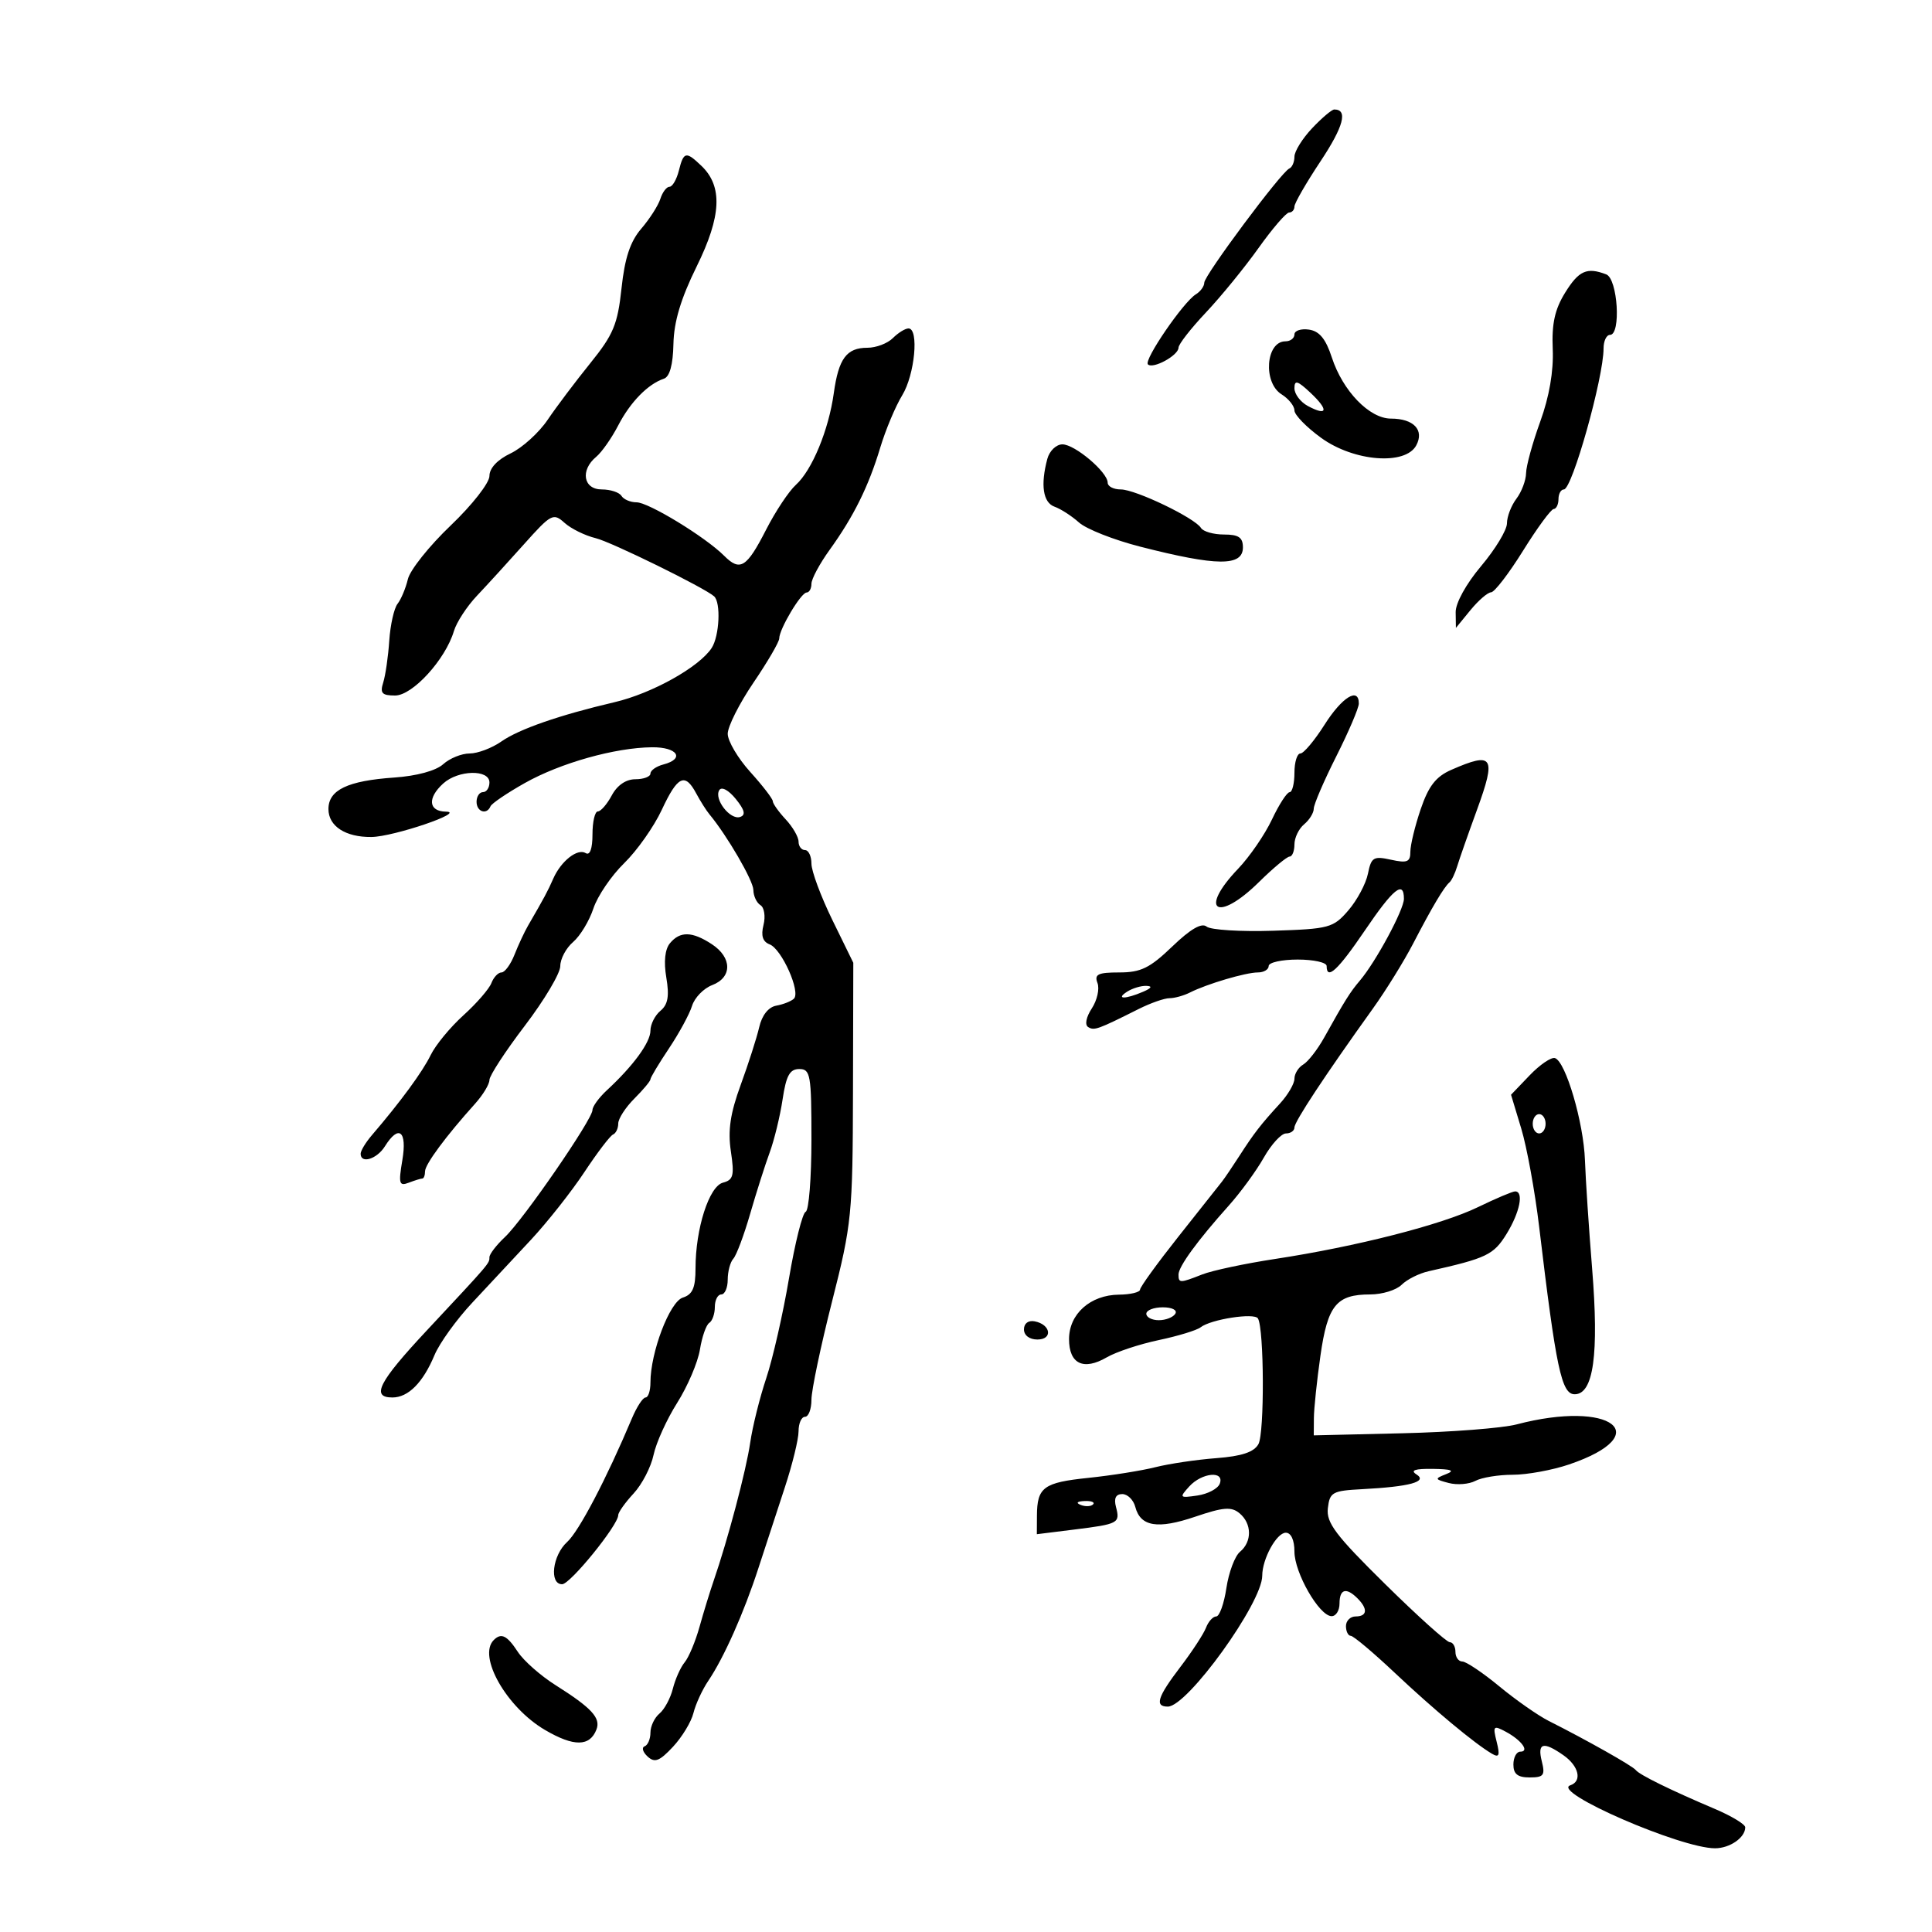 <svg xmlns="http://www.w3.org/2000/svg" width="300" height="300" viewBox="0 0 300 300" version="1.1">
	<path d="M 203.747 19.910 C 202.236 21.511, 201 23.498, 201 24.327 C 201 25.155, 200.641 25.983, 200.203 26.167 C 198.970 26.682, 187 42.752, 187 43.891 C 187 44.446, 186.413 45.260, 185.696 45.700 C 183.745 46.897, 177.575 55.908, 178.246 56.579 C 179.024 57.357, 183 55.185, 183 53.982 C 183 53.461, 184.912 51.008, 187.250 48.530 C 189.588 46.052, 193.266 41.544, 195.425 38.512 C 197.584 35.481, 199.721 33, 200.175 33 C 200.629 33, 201 32.582, 201 32.071 C 201 31.560, 202.821 28.400, 205.046 25.050 C 208.636 19.646, 209.340 17, 207.188 17 C 206.806 17, 205.257 18.310, 203.747 19.910 M 105.411 26.500 C 105.066 27.875, 104.412 29, 103.959 29 C 103.506 29, 102.867 29.845, 102.539 30.878 C 102.211 31.910, 100.877 33.996, 99.573 35.513 C 97.859 37.508, 97.012 40.064, 96.509 44.764 C 95.908 50.373, 95.247 51.958, 91.657 56.401 C 89.370 59.230, 86.392 63.185, 85.038 65.188 C 83.685 67.192, 81.097 69.537, 79.288 70.399 C 77.235 71.379, 76 72.698, 76 73.913 C 76 74.989, 73.307 78.427, 69.975 81.605 C 66.661 84.766, 63.674 88.511, 63.337 89.926 C 63 91.342, 62.279 93.066, 61.734 93.757 C 61.189 94.448, 60.609 97.029, 60.444 99.491 C 60.280 101.954, 59.857 104.875, 59.505 105.984 C 58.981 107.636, 59.314 108, 61.349 108 C 64.063 108, 69.160 102.418, 70.480 98 C 70.890 96.625, 72.505 94.150, 74.067 92.500 C 75.630 90.850, 78.912 87.255, 81.362 84.512 C 85.578 79.792, 85.916 79.613, 87.658 81.184 C 88.671 82.097, 90.850 83.169, 92.500 83.567 C 94.908 84.147, 109.349 91.239, 110.884 92.595 C 111.961 93.547, 111.716 98.764, 110.508 100.618 C 108.573 103.586, 101.248 107.673, 95.419 109.037 C 86.872 111.037, 80.588 113.220, 77.846 115.141 C 76.386 116.163, 74.171 117, 72.924 117 C 71.678 117, 69.828 117.751, 68.813 118.669 C 67.696 119.680, 64.709 120.494, 61.235 120.735 C 53.974 121.237, 51 122.661, 51 125.634 C 51 128.291, 53.657 130.014, 57.684 129.967 C 61.125 129.927, 72.438 126.079, 69.250 126.033 C 66.530 125.993, 66.331 123.916, 68.829 121.655 C 71.158 119.547, 76 119.442, 76 121.500 C 76 122.325, 75.550 123, 75 123 C 74.450 123, 74 123.675, 74 124.500 C 74 126.070, 75.591 126.583, 76.167 125.199 C 76.350 124.759, 78.750 123.133, 81.500 121.586 C 87.042 118.469, 95.506 116.090, 101.250 116.036 C 105.208 115.998, 106.401 117.821, 103 118.710 C 101.900 118.998, 101 119.631, 101 120.117 C 101 120.602, 99.951 121, 98.669 121 C 97.206 121, 95.840 121.931, 95 123.500 C 94.264 124.875, 93.288 126, 92.831 126 C 92.374 126, 92 127.602, 92 129.559 C 92 131.777, 91.607 132.875, 90.956 132.473 C 89.675 131.681, 87.102 133.709, 85.898 136.459 C 85.061 138.372, 84.533 139.355, 81.986 143.750 C 81.428 144.713, 80.484 146.738, 79.888 148.250 C 79.292 149.762, 78.384 151, 77.871 151 C 77.357 151, 76.652 151.743, 76.303 152.652 C 75.955 153.560, 73.999 155.813, 71.957 157.658 C 69.915 159.503, 67.626 162.283, 66.872 163.836 C 65.615 166.423, 62.192 171.087, 57.750 176.266 C 56.787 177.388, 56 178.687, 56 179.153 C 56 180.764, 58.524 179.992, 59.768 178 C 61.921 174.553, 63.243 175.603, 62.475 180.150 C 61.859 183.795, 61.980 184.222, 63.468 183.650 C 64.401 183.293, 65.352 183, 65.582 183 C 65.812 183, 66 182.499, 66 181.887 C 66 180.799, 69.254 176.398, 73.750 171.407 C 74.987 170.033, 76 168.364, 76 167.697 C 76 167.031, 78.475 163.237, 81.500 159.267 C 84.525 155.296, 87 151.133, 87 150.014 C 87 148.896, 87.897 147.212, 88.994 146.273 C 90.091 145.334, 91.508 142.990, 92.143 141.065 C 92.779 139.140, 94.930 135.976, 96.923 134.033 C 98.916 132.090, 101.543 128.363, 102.761 125.750 C 105.214 120.486, 106.360 119.935, 108.100 123.187 C 108.744 124.390, 109.668 125.852, 110.154 126.437 C 112.909 129.754, 116.966 136.738, 116.982 138.191 C 116.992 139.121, 117.486 140.183, 118.081 140.550 C 118.676 140.918, 118.890 142.304, 118.556 143.631 C 118.137 145.303, 118.430 146.228, 119.513 146.643 C 121.388 147.363, 124.369 154.051, 123.273 155.080 C 122.848 155.479, 121.618 155.965, 120.540 156.159 C 119.320 156.379, 118.318 157.643, 117.888 159.506 C 117.507 161.153, 116.215 165.182, 115.016 168.459 C 113.392 172.896, 113.003 175.533, 113.490 178.784 C 114.052 182.531, 113.878 183.219, 112.262 183.642 C 110.106 184.206, 108 190.780, 108 196.947 C 108 199.973, 107.549 201.008, 106.021 201.493 C 103.991 202.138, 101 209.994, 101 214.682 C 101 215.957, 100.660 217, 100.244 217 C 99.828 217, 98.873 218.463, 98.121 220.250 C 94.183 229.607, 89.901 237.780, 88.065 239.441 C 85.788 241.501, 85.254 246, 87.287 246 C 88.546 246, 96 236.817, 96 235.266 C 96 234.833, 97.072 233.323, 98.383 231.909 C 99.694 230.496, 101.090 227.800, 101.484 225.919 C 101.879 224.039, 103.529 220.401, 105.150 217.836 C 106.771 215.271, 108.361 211.548, 108.684 209.562 C 109.006 207.576, 109.659 205.711, 110.135 205.417 C 110.611 205.123, 111 204.009, 111 202.941 C 111 201.873, 111.450 201, 112 201 C 112.550 201, 113 199.965, 113 198.700 C 113 197.435, 113.392 195.972, 113.871 195.450 C 114.351 194.927, 115.524 191.800, 116.478 188.500 C 117.432 185.200, 118.798 180.908, 119.513 178.963 C 120.229 177.017, 121.132 173.304, 121.520 170.713 C 122.075 167.011, 122.632 166, 124.114 166 C 125.847 166, 126 166.886, 126 176.917 C 126 182.921, 125.597 187.983, 125.104 188.167 C 124.611 188.350, 123.446 193, 122.515 198.500 C 121.585 204, 119.995 210.975, 118.984 214 C 117.972 217.025, 116.851 221.525, 116.494 224 C 115.872 228.300, 113.009 239.121, 110.804 245.500 C 110.234 247.150, 109.252 250.350, 108.622 252.610 C 107.992 254.871, 106.955 257.349, 106.319 258.116 C 105.682 258.883, 104.855 260.728, 104.482 262.215 C 104.109 263.701, 103.173 265.442, 102.402 266.081 C 101.631 266.721, 101 268.052, 101 269.039 C 101 270.026, 100.594 270.983, 100.099 271.167 C 99.603 271.350, 99.809 272.063, 100.557 272.751 C 101.663 273.768, 102.399 273.487, 104.490 271.251 C 105.905 269.738, 107.339 267.375, 107.677 266 C 108.015 264.625, 109.052 262.375, 109.981 261 C 112.415 257.397, 115.524 250.408, 117.765 243.500 C 118.835 240.200, 120.676 234.575, 121.856 231 C 123.035 227.425, 124 223.488, 124 222.250 C 124 221.012, 124.450 220, 125 220 C 125.550 220, 126 218.806, 126 217.348 C 126 215.889, 127.440 209.026, 129.201 202.098 C 132.263 190.049, 132.404 188.628, 132.451 169.500 L 132.500 149.500 129.250 142.857 C 127.463 139.203, 126 135.266, 126 134.107 C 126 132.948, 125.550 132, 125 132 C 124.450 132, 124 131.410, 124 130.689 C 124 129.967, 123.100 128.411, 122 127.230 C 120.900 126.050, 120 124.782, 120 124.413 C 120 124.044, 118.425 121.999, 116.500 119.868 C 114.575 117.738, 113 115.071, 113 113.942 C 113 112.814, 114.800 109.240, 117 106 C 119.200 102.760, 121 99.672, 121 99.136 C 121 97.688, 124.383 92.014, 125.250 92.006 C 125.662 92.003, 126 91.393, 126 90.650 C 126 89.908, 127.266 87.545, 128.812 85.400 C 132.561 80.201, 134.867 75.545, 136.686 69.500 C 137.514 66.750, 139.048 63.097, 140.095 61.382 C 142.053 58.177, 142.728 51, 141.071 51 C 140.561 51, 139.468 51.675, 138.643 52.500 C 137.818 53.325, 136.041 54, 134.694 54 C 131.456 54, 130.216 55.674, 129.471 61.050 C 128.679 66.770, 126.097 73.013, 123.584 75.287 C 122.497 76.270, 120.421 79.395, 118.970 82.232 C 115.939 88.157, 114.928 88.786, 112.440 86.295 C 109.531 83.382, 100.709 78, 98.843 78 C 97.894 78, 96.840 77.550, 96.500 77 C 96.160 76.450, 94.784 76, 93.441 76 C 90.578 76, 90.067 73.019, 92.573 70.939 C 93.438 70.221, 94.977 68.029, 95.992 66.067 C 97.870 62.437, 100.616 59.628, 103.093 58.802 C 103.991 58.503, 104.503 56.636, 104.570 53.419 C 104.642 49.958, 105.715 46.377, 108.181 41.372 C 112.030 33.559, 112.247 28.936, 108.914 25.750 C 106.513 23.454, 106.156 23.531, 105.411 26.500 M 243.022 45.464 C 241.425 48.048, 240.939 50.271, 241.108 54.214 C 241.255 57.633, 240.569 61.607, 239.167 65.465 C 237.975 68.746, 236.986 72.346, 236.968 73.465 C 236.951 74.584, 236.276 76.374, 235.468 77.441 C 234.661 78.509, 234 80.228, 234 81.262 C 234 82.295, 232.200 85.276, 230 87.885 C 227.664 90.655, 226.015 93.642, 226.036 95.064 L 226.072 97.500 228.324 94.750 C 229.562 93.237, 231.008 91.987, 231.538 91.972 C 232.067 91.957, 234.300 89.050, 236.500 85.514 C 238.700 81.977, 240.838 79.065, 241.250 79.042 C 241.662 79.019, 242 78.325, 242 77.500 C 242 76.675, 242.378 76, 242.840 76 C 244.121 76, 249 58.660, 249 54.106 C 249 52.948, 249.450 52, 250 52 C 251.742 52, 251.202 43.292, 249.418 42.607 C 246.411 41.453, 245.154 42.014, 243.022 45.464 M 201 51.930 C 201 52.519, 200.373 53, 199.607 53 C 196.554 53, 196.081 59.409, 199 61.232 C 200.100 61.919, 201 63.045, 201 63.734 C 201 64.424, 202.868 66.340, 205.150 67.994 C 210.231 71.674, 218.232 72.303, 219.918 69.153 C 221.192 66.773, 219.514 65, 215.987 65 C 212.644 65, 208.508 60.721, 206.804 55.500 C 205.862 52.614, 204.872 51.411, 203.249 51.180 C 202.012 51.005, 201 51.342, 201 51.930 M 201 60.291 C 201 61.192, 201.939 62.432, 203.086 63.046 C 206.151 64.686, 206.352 63.680, 203.496 60.996 C 201.470 59.093, 201 58.960, 201 60.291 M 162.630 71.250 C 161.545 75.300, 161.959 78.048, 163.750 78.680 C 164.713 79.020, 166.425 80.127, 167.555 81.140 C 168.685 82.153, 172.962 83.839, 177.059 84.887 C 188.983 87.937, 193 87.965, 193 85 C 193 83.453, 192.333 83, 190.059 83 C 188.441 83, 186.835 82.541, 186.488 81.981 C 185.522 80.417, 176.324 76, 174.033 76 C 172.915 76, 172 75.529, 172 74.952 C 172 73.316, 166.903 69, 164.971 69 C 164.014 69, 162.962 70.011, 162.630 71.250 M 205.672 112.537 C 204.116 114.991, 202.429 117, 201.922 117 C 201.415 117, 201 118.350, 201 120 C 201 121.650, 200.662 123.005, 200.250 123.011 C 199.838 123.018, 198.601 124.930, 197.502 127.261 C 196.403 129.593, 194.040 133.032, 192.252 134.903 C 186.019 141.426, 189.034 143.333, 195.500 136.958 C 197.700 134.789, 199.838 133.011, 200.250 133.007 C 200.662 133.003, 201 132.155, 201 131.122 C 201 130.090, 201.675 128.685, 202.500 128 C 203.325 127.315, 204 126.222, 204 125.570 C 204 124.919, 205.574 121.261, 207.497 117.443 C 209.420 113.624, 210.995 109.938, 210.997 109.250 C 211.003 106.634, 208.390 108.247, 205.672 112.537 M 225.358 119.540 C 222.970 120.587, 221.830 122.050, 220.608 125.637 C 219.724 128.233, 219 131.212, 219 132.258 C 219 133.851, 218.513 134.052, 215.991 133.498 C 213.276 132.902, 212.927 133.114, 212.412 135.669 C 212.098 137.226, 210.729 139.789, 209.369 141.365 C 207.027 144.080, 206.414 144.246, 197.699 144.526 C 192.639 144.689, 187.988 144.399, 187.362 143.882 C 186.594 143.247, 184.862 144.250, 182.031 146.971 C 178.550 150.315, 177.152 151, 173.811 151 C 170.491 151, 169.896 151.287, 170.416 152.641 C 170.762 153.543, 170.365 155.320, 169.534 156.589 C 168.652 157.935, 168.417 159.140, 168.970 159.482 C 169.912 160.063, 170.421 159.881, 176.831 156.669 C 178.663 155.751, 180.807 155, 181.595 155 C 182.382 155, 183.809 154.605, 184.764 154.123 C 187.419 152.781, 193.441 151, 195.321 151 C 196.244 151, 197 150.550, 197 150 C 197 149.450, 199.025 149, 201.500 149 C 203.975 149, 206 149.450, 206 150 C 206 152.275, 207.759 150.642, 211.924 144.500 C 216.343 137.983, 218 136.639, 218 139.572 C 218 141.252, 213.641 149.346, 211.170 152.257 C 209.635 154.064, 208.861 155.298, 205.615 161.119 C 204.578 162.979, 203.115 164.860, 202.365 165.300 C 201.614 165.740, 201 166.732, 201 167.504 C 201 168.277, 199.988 170.012, 198.750 171.359 C 195.777 174.597, 194.713 175.971, 192.428 179.526 C 191.376 181.162, 190.163 182.950, 189.732 183.500 C 189.300 184.050, 186.271 187.875, 183 192 C 179.730 196.125, 177.041 199.838, 177.027 200.250 C 177.012 200.662, 175.537 201.015, 173.750 201.033 C 169.309 201.079, 166 204.028, 166 207.942 C 166 211.788, 168.243 212.869, 171.861 210.766 C 173.313 209.923, 176.944 208.718, 179.932 208.088 C 182.919 207.458, 185.844 206.565, 186.432 206.102 C 188.008 204.860, 194.766 203.813, 195.329 204.723 C 196.299 206.293, 196.364 222.549, 195.406 224.249 C 194.707 225.490, 192.803 226.122, 188.855 226.422 C 185.794 226.655, 181.537 227.287, 179.395 227.828 C 177.253 228.368, 172.580 229.112, 169.012 229.482 C 162.034 230.204, 161.039 230.936, 161.015 235.365 L 161 238.230 166.750 237.515 C 173.710 236.650, 173.949 236.521, 173.289 233.999 C 172.938 232.656, 173.259 232, 174.267 232 C 175.092 232, 176.001 232.898, 176.288 233.995 C 177.089 237.057, 179.769 237.493, 185.604 235.509 C 189.959 234.029, 191.212 233.931, 192.466 234.972 C 194.400 236.577, 194.439 239.391, 192.549 240.959 C 191.751 241.622, 190.800 244.152, 190.435 246.582 C 190.071 249.012, 189.360 251, 188.855 251 C 188.350 251, 187.636 251.787, 187.268 252.750 C 186.900 253.713, 185.114 256.447, 183.299 258.827 C 179.727 263.512, 179.254 265, 181.339 265 C 184.382 265, 196 248.893, 196 244.675 C 196 242.063, 198.228 238, 199.661 238 C 200.475 238, 201 239.148, 201 240.931 C 201 244.217, 204.828 250.893, 206.750 250.958 C 207.438 250.981, 208 250.100, 208 249 C 208 246.733, 209.037 246.437, 210.800 248.200 C 212.433 249.833, 212.308 251, 210.500 251 C 209.675 251, 209 251.675, 209 252.500 C 209 253.325, 209.338 254.005, 209.750 254.012 C 210.162 254.018, 213.239 256.606, 216.587 259.762 C 222.627 265.456, 228.980 270.745, 231.672 272.320 C 232.786 272.972, 232.935 272.590, 232.401 270.463 C 231.781 267.993, 231.891 267.871, 233.809 268.898 C 236.266 270.213, 237.563 272, 236.059 272 C 235.477 272, 235 272.900, 235 274 C 235 275.471, 235.667 276, 237.519 276 C 239.707 276, 239.956 275.671, 239.411 273.500 C 238.687 270.619, 239.633 270.354, 242.777 272.557 C 245.180 274.239, 245.712 276.596, 243.831 277.223 C 240.812 278.229, 260.971 287, 266.304 287 C 268.609 287, 271 285.342, 271 283.744 C 271 283.273, 268.863 281.981, 266.250 280.873 C 259.394 277.965, 254.575 275.597, 254 274.852 C 253.508 274.214, 246.365 270.184, 240.500 267.234 C 238.850 266.404, 235.394 263.987, 232.821 261.863 C 230.247 259.738, 227.659 258, 227.071 258 C 226.482 258, 226 257.325, 226 256.500 C 226 255.675, 225.604 255, 225.119 255 C 224.635 255, 220.107 250.927, 215.058 245.949 C 207.389 238.389, 205.928 236.454, 206.188 234.199 C 206.476 231.710, 206.889 231.480, 211.500 231.239 C 218.897 230.852, 221.740 230.081, 219.948 228.947 C 218.937 228.307, 219.706 228.047, 222.500 228.086 C 225.406 228.126, 225.968 228.349, 224.554 228.902 C 222.733 229.615, 222.760 229.704, 224.965 230.281 C 226.262 230.620, 228.121 230.470, 229.096 229.949 C 230.071 229.427, 232.682 229, 234.899 229 C 237.116 229, 241.047 228.281, 243.633 227.403 C 257.301 222.763, 250.185 217.319, 235.500 221.181 C 233.300 221.760, 225.313 222.379, 217.750 222.558 L 204 222.883 204.020 220.192 C 204.031 218.711, 204.489 214.350, 205.038 210.500 C 206.154 202.678, 207.518 201, 212.763 201 C 214.622 201, 216.817 200.326, 217.641 199.502 C 218.466 198.677, 220.346 197.732, 221.820 197.401 C 230.858 195.372, 231.921 194.863, 233.931 191.612 C 235.996 188.271, 236.656 185, 235.266 185 C 234.862 185, 232.275 186.096, 229.516 187.435 C 223.852 190.184, 210.635 193.562, 198 195.489 C 193.325 196.202, 188.233 197.284, 186.685 197.893 C 183.205 199.262, 183 199.262, 183 197.908 C 183 196.670, 185.945 192.632, 190.811 187.198 C 192.632 185.164, 195.078 181.813, 196.245 179.750 C 197.413 177.688, 198.960 176, 199.684 176 C 200.408 176, 201 175.582, 201 175.071 C 201 174.166, 205.716 167.020, 213.174 156.622 C 215.194 153.805, 218.015 149.250, 219.442 146.500 C 222.376 140.847, 224.226 137.733, 225.088 137 C 225.411 136.725, 225.947 135.600, 226.278 134.500 C 226.610 133.400, 227.981 129.486, 229.326 125.802 C 232.374 117.450, 231.886 116.679, 225.358 119.540 M 111.691 122.690 C 110.830 124.084, 113.382 127.373, 114.926 126.858 C 115.828 126.557, 115.639 125.776, 114.248 124.058 C 113.137 122.686, 112.052 122.106, 111.691 122.690 M 104.029 146.465 C 103.252 147.401, 103.048 149.327, 103.465 151.794 C 103.951 154.671, 103.720 155.988, 102.559 156.951 C 101.702 157.663, 101 159.052, 101 160.037 C 101 161.856, 98.337 165.502, 94.250 169.281 C 93.013 170.425, 92 171.811, 92 172.360 C 92 173.812, 81.245 189.421, 78.409 192.085 C 77.084 193.330, 76 194.739, 76 195.217 C 76 196.196, 76.131 196.042, 66.250 206.618 C 58.801 214.590, 57.566 217, 60.929 217 C 63.394 217, 65.681 214.699, 67.469 210.420 C 68.246 208.560, 70.890 204.892, 73.345 202.269 C 75.800 199.646, 79.901 195.250, 82.458 192.500 C 85.016 189.750, 88.745 185.025, 90.746 182 C 92.747 178.975, 94.747 176.350, 95.192 176.167 C 95.636 175.983, 96 175.216, 96 174.462 C 96 173.708, 97.125 171.966, 98.500 170.591 C 99.875 169.216, 101 167.868, 101 167.596 C 101 167.323, 102.293 165.165, 103.874 162.800 C 105.455 160.435, 107.069 157.462, 107.460 156.193 C 107.851 154.924, 109.258 153.472, 110.586 152.967 C 113.719 151.776, 113.695 148.685, 110.535 146.615 C 107.478 144.612, 105.603 144.569, 104.029 146.465 M 175 154 C 173.172 155.181, 174.751 155.181, 177.500 154 C 178.819 153.433, 178.989 153.122, 178 153.086 C 177.175 153.055, 175.825 153.467, 175 154 M 237.519 166.981 L 234.633 169.993 236.220 175.246 C 237.092 178.136, 238.344 185, 239 190.500 C 241.630 212.531, 242.472 216.500, 244.516 216.500 C 247.440 216.500, 248.300 210.305, 247.225 197 C 246.714 190.675, 246.212 183.097, 246.110 180.159 C 245.907 174.321, 243.119 164.829, 241.452 164.300 C 240.876 164.118, 239.106 165.324, 237.519 166.981 M 238 174.500 C 238 175.325, 238.450 176, 239 176 C 239.550 176, 240 175.325, 240 174.500 C 240 173.675, 239.550 173, 239 173 C 238.450 173, 238 173.675, 238 174.500 M 178 204 C 178 204.550, 178.873 205, 179.941 205 C 181.009 205, 182.160 204.550, 182.500 204 C 182.851 203.433, 182.010 203, 180.559 203 C 179.152 203, 178 203.450, 178 204 M 159 206.427 C 159 207.354, 159.855 208, 161.083 208 C 163.520 208, 163.176 205.663, 160.667 205.177 C 159.680 204.985, 159 205.495, 159 206.427 M 184.657 230.827 C 183.088 232.560, 183.153 232.631, 185.935 232.223 C 187.547 231.986, 189.107 231.164, 189.401 230.396 C 190.196 228.326, 186.627 228.650, 184.657 230.827 M 167.813 233.683 C 168.534 233.972, 169.397 233.936, 169.729 233.604 C 170.061 233.272, 169.471 233.036, 168.417 233.079 C 167.252 233.127, 167.015 233.364, 167.813 233.683 M 76.667 254.667 C 74.140 257.194, 78.667 265.134, 84.625 268.626 C 89.108 271.253, 91.591 271.229, 92.620 268.548 C 93.306 266.760, 91.870 265.205, 86.253 261.660 C 83.942 260.201, 81.312 257.880, 80.410 256.503 C 78.728 253.936, 77.835 253.498, 76.667 254.667" stroke="none" fill="black" fill-rule="evenodd"/>
</svg>